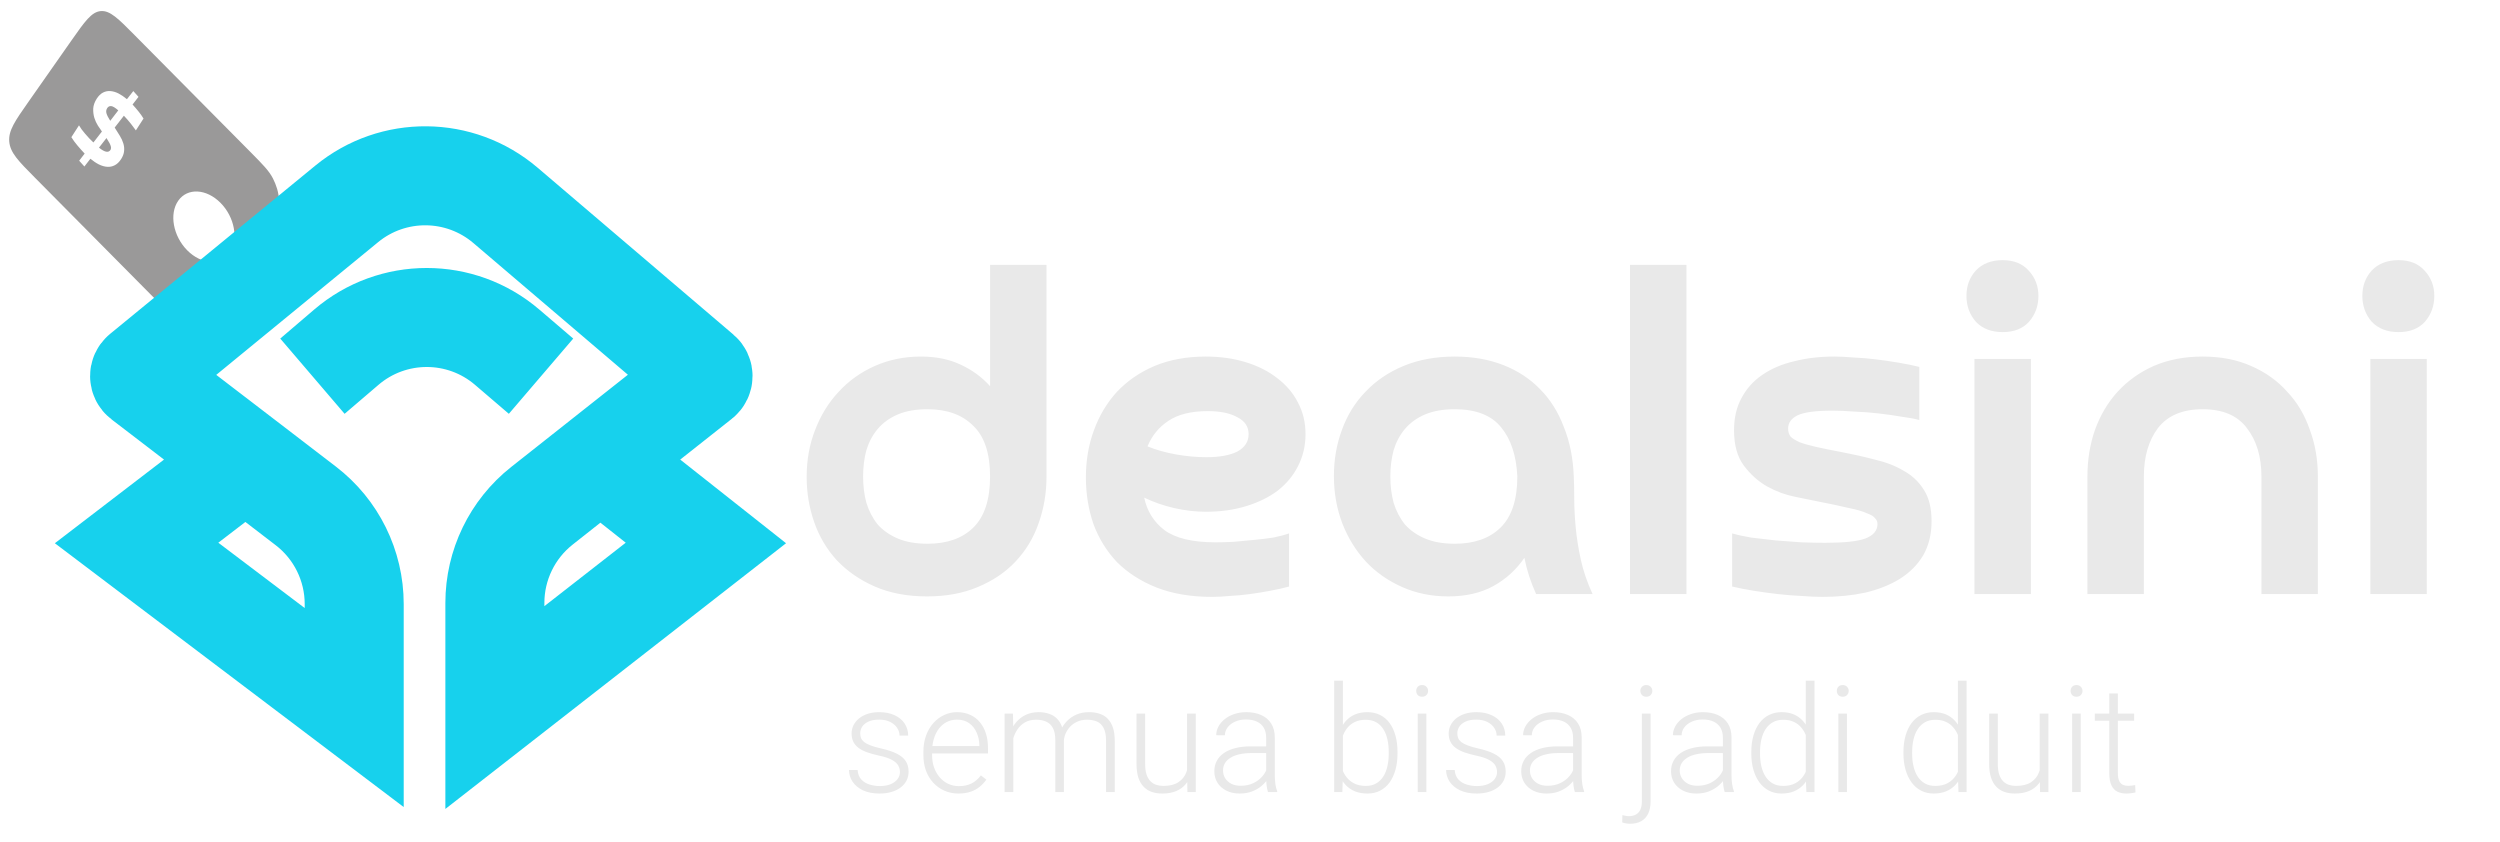 <svg width="101" height="34" viewBox="0 0 101 34" fill="none" xmlns="http://www.w3.org/2000/svg">
<path fill-rule="evenodd" clip-rule="evenodd" d="M2.885 1.638C3.426 0.866 3.697 0.48 4.071 0.448C4.445 0.416 4.777 0.751 5.44 1.421L10.137 6.16C10.624 6.653 10.868 6.899 11.028 7.211C11.096 7.344 11.152 7.485 11.196 7.631C11.298 7.975 11.302 8.35 11.311 9.101C11.326 10.409 11.333 11.062 11.092 11.563C10.991 11.774 10.859 11.961 10.704 12.117C10.334 12.489 9.796 12.592 8.72 12.798C8.102 12.917 7.793 12.976 7.493 12.914C7.365 12.888 7.24 12.845 7.119 12.788C6.836 12.652 6.592 12.406 6.104 11.914L1.408 7.175C0.744 6.505 0.412 6.17 0.374 5.722C0.336 5.274 0.607 4.888 1.148 4.116L2.885 1.638ZM9.274 10.202C8.903 10.731 8.138 10.692 7.565 10.114C6.993 9.536 6.83 8.639 7.201 8.109C7.572 7.579 8.337 7.619 8.91 8.196C9.482 8.774 9.645 9.672 9.274 10.202ZM3.13 5.88C3.231 5.999 3.328 6.108 3.42 6.205L3.199 6.493L3.409 6.727L3.652 6.413C3.766 6.507 3.879 6.584 3.993 6.642C4.111 6.7 4.224 6.732 4.331 6.739C4.439 6.747 4.539 6.726 4.632 6.678C4.73 6.63 4.816 6.546 4.893 6.428C4.964 6.317 5.004 6.21 5.013 6.105C5.025 5.997 5.014 5.891 4.98 5.787C4.949 5.684 4.901 5.581 4.836 5.478C4.773 5.372 4.705 5.264 4.633 5.154L5.005 4.675C5.109 4.784 5.204 4.893 5.289 5.001C5.377 5.112 5.443 5.201 5.489 5.268L5.798 4.789C5.742 4.695 5.673 4.598 5.591 4.497C5.511 4.398 5.433 4.307 5.355 4.223L5.595 3.913L5.386 3.679L5.128 4.007C5.012 3.91 4.897 3.832 4.784 3.774C4.673 3.718 4.563 3.687 4.455 3.679C4.352 3.672 4.254 3.692 4.161 3.74C4.068 3.788 3.984 3.87 3.909 3.985C3.822 4.121 3.774 4.255 3.766 4.388C3.762 4.521 3.777 4.645 3.811 4.76C3.848 4.877 3.896 4.982 3.956 5.076C4.018 5.172 4.072 5.251 4.118 5.312L3.774 5.756C3.718 5.703 3.662 5.647 3.603 5.587C3.547 5.524 3.492 5.462 3.438 5.402C3.388 5.341 3.341 5.282 3.296 5.225C3.253 5.166 3.218 5.112 3.191 5.064L2.883 5.542C2.949 5.65 3.031 5.763 3.13 5.88ZM4.301 4.578C4.279 4.503 4.29 4.433 4.331 4.368C4.37 4.308 4.422 4.281 4.489 4.286C4.558 4.292 4.655 4.35 4.778 4.459L4.454 4.881C4.373 4.754 4.322 4.653 4.301 4.578ZM4.482 6.001C4.48 6.022 4.473 6.041 4.462 6.058C4.382 6.182 4.228 6.151 3.999 5.965L4.302 5.577C4.356 5.661 4.397 5.729 4.425 5.783C4.452 5.836 4.47 5.881 4.478 5.916C4.487 5.951 4.488 5.98 4.482 6.001Z" fill="#9A9999"/>
<path d="M24.256 18.567L28.327 15.349C28.426 15.271 28.429 15.122 28.333 15.04L20.422 8.297C18.58 6.727 15.879 6.702 14.008 8.236L5.713 15.038C5.613 15.12 5.616 15.273 5.718 15.352L9.914 18.567M24.256 18.567L21.892 20.435C20.693 21.383 19.993 22.828 19.993 24.358V28.585L28.518 21.936L24.256 18.567ZM9.914 18.567L12.351 20.436C13.586 21.382 14.31 22.849 14.31 24.404V28.585L5.518 21.936L9.914 18.567ZM12.622 15.198L13.989 14.029C15.86 12.426 18.62 12.426 20.492 14.029L21.858 15.198" stroke="#17D1ED" stroke-width="4"/>
<path d="M39.999 10.7H42.279V19.25C42.279 19.921 42.171 20.555 41.956 21.15C41.753 21.733 41.443 22.246 41.025 22.689C40.62 23.12 40.113 23.462 39.505 23.715C38.91 23.968 38.226 24.095 37.453 24.095C36.655 24.095 35.952 23.962 35.344 23.696C34.736 23.43 34.223 23.075 33.805 22.632C33.4 22.189 33.096 21.676 32.893 21.093C32.69 20.51 32.589 19.902 32.589 19.269C32.589 18.585 32.703 17.952 32.931 17.369C33.159 16.774 33.476 16.261 33.881 15.83C34.286 15.387 34.774 15.038 35.344 14.785C35.914 14.532 36.535 14.405 37.206 14.405C37.814 14.405 38.346 14.513 38.802 14.728C39.271 14.943 39.67 15.235 39.999 15.602V10.7ZM34.869 19.25C34.869 19.63 34.913 19.985 35.002 20.314C35.103 20.643 35.255 20.935 35.458 21.188C35.673 21.429 35.946 21.619 36.275 21.758C36.604 21.897 37.003 21.967 37.472 21.967C38.257 21.967 38.872 21.752 39.315 21.321C39.771 20.878 39.999 20.187 39.999 19.25C39.999 18.313 39.771 17.629 39.315 17.198C38.872 16.755 38.257 16.533 37.472 16.533C37.003 16.533 36.604 16.603 36.275 16.742C35.946 16.881 35.673 17.078 35.458 17.331C35.255 17.572 35.103 17.857 35.002 18.186C34.913 18.515 34.869 18.87 34.869 19.25ZM48.715 20.675C48.297 20.675 47.867 20.624 47.423 20.523C46.993 20.422 46.594 20.282 46.226 20.105C46.34 20.65 46.613 21.087 47.043 21.416C47.487 21.745 48.177 21.91 49.114 21.91C49.317 21.91 49.551 21.904 49.817 21.891C50.083 21.866 50.356 21.84 50.634 21.815C50.913 21.79 51.179 21.758 51.432 21.72C51.686 21.669 51.901 21.612 52.078 21.549V23.696C51.85 23.759 51.597 23.816 51.318 23.867C51.052 23.918 50.78 23.962 50.501 24C50.223 24.038 49.95 24.063 49.684 24.076C49.431 24.101 49.19 24.114 48.962 24.114C48.114 24.114 47.366 23.987 46.72 23.734C46.087 23.481 45.555 23.139 45.124 22.708C44.706 22.265 44.39 21.752 44.174 21.169C43.972 20.574 43.87 19.947 43.87 19.288C43.87 18.604 43.978 17.971 44.193 17.388C44.409 16.793 44.719 16.273 45.124 15.83C45.542 15.387 46.049 15.038 46.644 14.785C47.252 14.532 47.943 14.405 48.715 14.405C49.298 14.405 49.836 14.481 50.33 14.633C50.824 14.785 51.249 15 51.603 15.279C51.971 15.558 52.249 15.887 52.439 16.267C52.642 16.647 52.743 17.071 52.743 17.54C52.743 18.009 52.642 18.439 52.439 18.832C52.249 19.212 51.977 19.541 51.622 19.82C51.268 20.086 50.843 20.295 50.349 20.447C49.855 20.599 49.311 20.675 48.715 20.675ZM48.734 18.471C49.266 18.471 49.684 18.395 49.988 18.243C50.292 18.078 50.444 17.844 50.444 17.54C50.444 17.236 50.292 17.008 49.988 16.856C49.697 16.691 49.298 16.609 48.791 16.609C48.12 16.609 47.588 16.742 47.195 17.008C46.815 17.261 46.537 17.603 46.359 18.034C46.701 18.173 47.081 18.281 47.499 18.357C47.93 18.433 48.342 18.471 48.734 18.471ZM53.89 19.231C53.89 18.572 53.997 17.952 54.213 17.369C54.428 16.774 54.745 16.261 55.163 15.83C55.581 15.387 56.094 15.038 56.702 14.785C57.31 14.532 58 14.405 58.773 14.405C59.495 14.405 60.147 14.519 60.73 14.747C61.312 14.975 61.806 15.298 62.212 15.716C62.63 16.134 62.953 16.647 63.181 17.255C63.421 17.85 63.554 18.515 63.58 19.25C63.592 19.491 63.599 19.788 63.599 20.143C63.599 20.485 63.618 20.865 63.656 21.283C63.694 21.701 63.763 22.144 63.865 22.613C63.966 23.069 64.124 23.531 64.34 24H62.06C61.844 23.531 61.686 23.044 61.585 22.537C61.255 23.018 60.837 23.398 60.331 23.677C59.824 23.956 59.216 24.095 58.507 24.095C57.835 24.095 57.215 23.968 56.645 23.715C56.075 23.462 55.587 23.12 55.182 22.689C54.776 22.246 54.46 21.733 54.232 21.15C54.004 20.555 53.89 19.915 53.89 19.231ZM58.773 16.533C58.304 16.533 57.905 16.603 57.576 16.742C57.246 16.881 56.974 17.078 56.759 17.331C56.556 17.572 56.404 17.857 56.303 18.186C56.214 18.515 56.17 18.87 56.17 19.25C56.17 19.63 56.214 19.985 56.303 20.314C56.404 20.643 56.556 20.935 56.759 21.188C56.974 21.429 57.246 21.619 57.576 21.758C57.905 21.897 58.304 21.967 58.773 21.967C59.558 21.967 60.172 21.752 60.616 21.321C61.072 20.878 61.3 20.187 61.3 19.25C61.262 18.414 61.046 17.755 60.654 17.274C60.261 16.78 59.634 16.533 58.773 16.533ZM68.132 24H65.852V10.7H68.132V24ZM74.387 18.262C74.856 18.351 75.306 18.452 75.736 18.566C76.18 18.667 76.572 18.819 76.914 19.022C77.256 19.212 77.529 19.472 77.731 19.801C77.934 20.118 78.035 20.536 78.035 21.055C78.035 21.587 77.921 22.049 77.693 22.442C77.465 22.822 77.149 23.139 76.743 23.392C76.351 23.633 75.888 23.816 75.356 23.943C74.824 24.057 74.248 24.114 73.627 24.114C73.374 24.114 73.089 24.101 72.772 24.076C72.468 24.063 72.152 24.038 71.822 24C71.493 23.962 71.17 23.918 70.853 23.867C70.537 23.816 70.245 23.759 69.979 23.696V21.549C70.195 21.612 70.454 21.669 70.758 21.72C71.075 21.758 71.404 21.796 71.746 21.834C72.088 21.859 72.43 21.885 72.772 21.91C73.127 21.923 73.45 21.929 73.741 21.929C74.501 21.929 75.04 21.872 75.356 21.758C75.686 21.631 75.85 21.435 75.85 21.169C75.85 21.08 75.819 21.004 75.755 20.941C75.705 20.865 75.591 20.795 75.413 20.732C75.249 20.656 75.008 20.586 74.691 20.523C74.375 20.447 73.957 20.358 73.437 20.257C73.197 20.206 72.886 20.143 72.506 20.067C72.126 19.991 71.753 19.852 71.385 19.649C71.031 19.446 70.72 19.168 70.454 18.813C70.188 18.458 70.055 17.983 70.055 17.388C70.055 16.881 70.157 16.444 70.359 16.077C70.562 15.697 70.841 15.387 71.195 15.146C71.563 14.893 71.993 14.709 72.487 14.595C72.981 14.468 73.52 14.405 74.102 14.405C74.33 14.405 74.59 14.418 74.881 14.443C75.185 14.456 75.489 14.481 75.793 14.519C76.097 14.557 76.401 14.601 76.705 14.652C77.009 14.703 77.288 14.76 77.541 14.823V16.97C77.364 16.919 77.13 16.875 76.838 16.837C76.547 16.786 76.237 16.742 75.907 16.704C75.591 16.666 75.261 16.641 74.919 16.628C74.59 16.603 74.292 16.59 74.026 16.59C73.355 16.59 72.886 16.653 72.62 16.78C72.367 16.907 72.24 17.084 72.24 17.312C72.24 17.439 72.272 17.546 72.335 17.635C72.411 17.711 72.532 17.787 72.696 17.863C72.861 17.926 73.083 17.99 73.361 18.053C73.64 18.116 73.982 18.186 74.387 18.262ZM82.048 24H79.768V14.5H82.048V24ZM79.445 11.954C79.445 11.549 79.572 11.207 79.825 10.928C80.091 10.649 80.452 10.51 80.908 10.51C81.364 10.51 81.719 10.656 81.972 10.947C82.225 11.226 82.352 11.561 82.352 11.954C82.352 12.359 82.225 12.708 81.972 12.999C81.719 13.278 81.364 13.417 80.908 13.417C80.452 13.417 80.091 13.278 79.825 12.999C79.572 12.708 79.445 12.359 79.445 11.954ZM88.987 16.533C88.177 16.533 87.575 16.786 87.182 17.293C86.802 17.8 86.612 18.452 86.612 19.25V24H84.332V19.25C84.332 18.579 84.434 17.952 84.636 17.369C84.852 16.774 85.156 16.261 85.548 15.83C85.954 15.387 86.441 15.038 87.011 14.785C87.594 14.532 88.253 14.405 88.987 14.405C89.722 14.405 90.374 14.532 90.944 14.785C91.527 15.038 92.015 15.387 92.407 15.83C92.813 16.261 93.117 16.774 93.319 17.369C93.535 17.952 93.642 18.579 93.642 19.25V24H91.362V19.25C91.362 18.452 91.166 17.8 90.773 17.293C90.393 16.786 89.798 16.533 88.987 16.533ZM98.042 24H95.762V14.5H98.042V24ZM95.439 11.954C95.439 11.549 95.566 11.207 95.819 10.928C96.085 10.649 96.446 10.51 96.902 10.51C97.358 10.51 97.713 10.656 97.966 10.947C98.219 11.226 98.346 11.561 98.346 11.954C98.346 12.359 98.219 12.708 97.966 12.999C97.713 13.278 97.358 13.417 96.902 13.417C96.446 13.417 96.085 13.278 95.819 12.999C95.566 12.708 95.439 12.359 95.439 11.954Z" fill="#E9E9E9"/>
<path d="M36.358 31.191C36.358 31.105 36.337 31.02 36.294 30.936C36.251 30.852 36.168 30.775 36.045 30.705C35.924 30.635 35.745 30.575 35.509 30.526C35.333 30.487 35.176 30.443 35.037 30.395C34.9 30.346 34.785 30.287 34.691 30.219C34.598 30.15 34.526 30.068 34.477 29.973C34.429 29.877 34.404 29.764 34.404 29.633C34.404 29.516 34.43 29.405 34.48 29.302C34.533 29.196 34.607 29.105 34.703 29.026C34.801 28.946 34.918 28.884 35.055 28.839C35.193 28.794 35.349 28.771 35.52 28.771C35.765 28.771 35.974 28.814 36.148 28.898C36.323 28.98 36.457 29.092 36.549 29.234C36.643 29.377 36.69 29.538 36.69 29.718H36.341C36.341 29.608 36.309 29.505 36.244 29.407C36.182 29.31 36.089 29.23 35.966 29.167C35.845 29.105 35.696 29.073 35.52 29.073C35.339 29.073 35.191 29.101 35.078 29.155C34.965 29.21 34.882 29.279 34.829 29.363C34.778 29.447 34.753 29.534 34.753 29.624C34.753 29.694 34.764 29.759 34.785 29.817C34.809 29.874 34.85 29.927 34.908 29.976C34.969 30.024 35.055 30.07 35.166 30.113C35.277 30.156 35.422 30.198 35.6 30.239C35.855 30.296 36.065 30.365 36.227 30.447C36.391 30.527 36.512 30.627 36.59 30.746C36.668 30.863 36.707 31.006 36.707 31.174C36.707 31.305 36.68 31.425 36.625 31.534C36.57 31.642 36.491 31.734 36.388 31.812C36.286 31.891 36.163 31.951 36.019 31.994C35.876 32.037 35.716 32.059 35.538 32.059C35.27 32.059 35.044 32.015 34.858 31.927C34.675 31.837 34.535 31.72 34.44 31.575C34.346 31.429 34.299 31.273 34.299 31.109H34.648C34.659 31.273 34.711 31.403 34.803 31.499C34.895 31.593 35.007 31.659 35.14 31.698C35.274 31.737 35.407 31.757 35.538 31.757C35.718 31.757 35.868 31.73 35.989 31.678C36.11 31.625 36.202 31.556 36.265 31.47C36.327 31.384 36.358 31.291 36.358 31.191ZM38.726 32.059C38.519 32.059 38.328 32.02 38.154 31.944C37.982 31.868 37.832 31.761 37.703 31.622C37.576 31.483 37.477 31.319 37.407 31.13C37.339 30.939 37.305 30.73 37.305 30.503V30.377C37.305 30.133 37.341 29.912 37.413 29.715C37.485 29.518 37.585 29.349 37.712 29.208C37.839 29.067 37.983 28.96 38.145 28.886C38.31 28.81 38.481 28.771 38.661 28.771C38.862 28.771 39.041 28.808 39.197 28.88C39.353 28.95 39.484 29.051 39.59 29.182C39.697 29.311 39.778 29.464 39.833 29.642C39.888 29.817 39.915 30.012 39.915 30.225V30.439H37.516V30.14H39.566V30.099C39.562 29.921 39.526 29.755 39.458 29.601C39.392 29.444 39.292 29.317 39.159 29.22C39.026 29.122 38.86 29.073 38.661 29.073C38.513 29.073 38.376 29.105 38.251 29.167C38.128 29.23 38.022 29.319 37.932 29.436C37.844 29.552 37.775 29.689 37.727 29.85C37.68 30.008 37.656 30.184 37.656 30.377V30.503C37.656 30.679 37.682 30.843 37.732 30.995C37.785 31.145 37.859 31.278 37.955 31.394C38.053 31.509 38.168 31.599 38.301 31.663C38.434 31.727 38.58 31.76 38.74 31.76C38.928 31.76 39.094 31.726 39.238 31.657C39.383 31.587 39.513 31.477 39.628 31.326L39.848 31.496C39.779 31.598 39.693 31.691 39.59 31.777C39.488 31.863 39.366 31.932 39.224 31.982C39.081 32.033 38.915 32.059 38.726 32.059ZM40.938 29.486V32H40.586V28.83H40.923L40.938 29.486ZM40.873 30.219L40.703 30.131C40.715 29.943 40.75 29.768 40.809 29.604C40.869 29.439 40.953 29.295 41.06 29.17C41.168 29.045 41.297 28.947 41.447 28.877C41.598 28.807 41.769 28.771 41.96 28.771C42.114 28.771 42.254 28.793 42.379 28.836C42.506 28.877 42.613 28.942 42.701 29.032C42.791 29.12 42.86 29.235 42.909 29.378C42.958 29.52 42.982 29.691 42.982 29.891V32H42.634V29.902C42.634 29.691 42.601 29.526 42.534 29.407C42.47 29.288 42.379 29.203 42.262 29.152C42.147 29.102 42.013 29.076 41.86 29.076C41.681 29.076 41.528 29.113 41.403 29.188C41.28 29.26 41.18 29.355 41.102 29.472C41.025 29.587 40.969 29.711 40.932 29.844C40.895 29.975 40.875 30.1 40.873 30.219ZM42.98 29.943L42.745 29.949C42.755 29.795 42.79 29.648 42.851 29.507C42.913 29.366 42.998 29.241 43.105 29.132C43.213 29.02 43.341 28.933 43.489 28.868C43.64 28.804 43.809 28.771 43.996 28.771C44.16 28.771 44.307 28.794 44.435 28.839C44.565 28.882 44.673 28.951 44.761 29.047C44.851 29.141 44.919 29.261 44.966 29.407C45.013 29.554 45.036 29.73 45.036 29.935V32H44.685V29.932C44.685 29.707 44.651 29.533 44.585 29.41C44.52 29.285 44.431 29.198 44.315 29.149C44.2 29.101 44.065 29.076 43.911 29.076C43.759 29.078 43.625 29.106 43.51 29.161C43.395 29.214 43.298 29.284 43.22 29.372C43.144 29.458 43.085 29.551 43.044 29.65C43.005 29.75 42.983 29.848 42.98 29.943ZM47.957 31.268V28.83H48.309V32H47.972L47.957 31.268ZM48.022 30.682L48.203 30.676C48.203 30.875 48.18 31.059 48.133 31.227C48.086 31.395 48.013 31.541 47.913 31.666C47.813 31.791 47.685 31.888 47.526 31.956C47.368 32.024 47.178 32.059 46.955 32.059C46.801 32.059 46.659 32.037 46.53 31.994C46.403 31.949 46.294 31.879 46.202 31.783C46.11 31.688 46.039 31.564 45.988 31.411C45.94 31.259 45.915 31.074 45.915 30.857V28.83H46.264V30.863C46.264 31.033 46.282 31.175 46.319 31.288C46.358 31.401 46.411 31.492 46.477 31.561C46.546 31.629 46.624 31.678 46.712 31.707C46.8 31.736 46.895 31.751 46.996 31.751C47.254 31.751 47.457 31.701 47.605 31.602C47.756 31.502 47.862 31.371 47.925 31.209C47.989 31.045 48.022 30.869 48.022 30.682ZM51.153 31.432V29.797C51.153 29.646 51.122 29.517 51.06 29.407C50.997 29.298 50.905 29.214 50.784 29.155C50.663 29.097 50.514 29.067 50.336 29.067C50.172 29.067 50.025 29.097 49.897 29.155C49.77 29.212 49.669 29.289 49.595 29.387C49.523 29.482 49.486 29.589 49.486 29.706L49.135 29.703C49.135 29.584 49.164 29.469 49.223 29.357C49.281 29.246 49.364 29.146 49.472 29.059C49.579 28.971 49.707 28.901 49.855 28.851C50.006 28.798 50.171 28.771 50.351 28.771C50.577 28.771 50.776 28.81 50.948 28.886C51.122 28.962 51.258 29.076 51.355 29.229C51.453 29.381 51.502 29.572 51.502 29.803V31.335C51.502 31.444 51.51 31.558 51.525 31.675C51.543 31.792 51.567 31.889 51.599 31.965V32H51.227C51.203 31.93 51.185 31.842 51.171 31.736C51.159 31.629 51.153 31.527 51.153 31.432ZM51.235 30.154L51.241 30.424H50.553C50.373 30.424 50.212 30.44 50.069 30.474C49.929 30.505 49.81 30.552 49.712 30.614C49.614 30.675 49.539 30.748 49.486 30.834C49.435 30.92 49.41 31.018 49.41 31.127C49.41 31.24 49.438 31.344 49.495 31.438C49.554 31.531 49.636 31.606 49.741 31.663C49.849 31.718 49.976 31.745 50.122 31.745C50.317 31.745 50.489 31.709 50.638 31.637C50.788 31.564 50.912 31.47 51.01 31.352C51.107 31.235 51.173 31.107 51.206 30.969L51.358 31.171C51.333 31.269 51.286 31.369 51.218 31.473C51.151 31.574 51.065 31.67 50.957 31.76C50.85 31.848 50.723 31.92 50.576 31.977C50.432 32.031 50.268 32.059 50.084 32.059C49.877 32.059 49.696 32.02 49.542 31.941C49.39 31.863 49.27 31.757 49.185 31.622C49.101 31.485 49.059 31.331 49.059 31.159C49.059 31.003 49.092 30.863 49.158 30.74C49.225 30.615 49.32 30.51 49.445 30.424C49.572 30.336 49.725 30.27 49.902 30.225C50.082 30.178 50.283 30.154 50.506 30.154H51.235ZM53.901 27.5H54.253V31.385L54.23 32H53.901V27.5ZM56.459 30.386V30.447C56.459 30.684 56.432 30.9 56.377 31.098C56.322 31.295 56.243 31.466 56.14 31.61C56.036 31.753 55.909 31.863 55.759 31.941C55.61 32.02 55.44 32.059 55.246 32.059C55.057 32.059 54.889 32.029 54.742 31.971C54.596 31.91 54.471 31.825 54.367 31.716C54.264 31.605 54.181 31.475 54.118 31.326C54.056 31.176 54.012 31.011 53.986 30.831V30.049C54.016 29.857 54.062 29.684 54.127 29.527C54.191 29.371 54.274 29.236 54.376 29.123C54.48 29.01 54.602 28.923 54.745 28.862C54.89 28.802 55.055 28.771 55.24 28.771C55.434 28.771 55.605 28.81 55.756 28.886C55.908 28.96 56.036 29.068 56.14 29.211C56.243 29.352 56.322 29.521 56.377 29.721C56.432 29.918 56.459 30.14 56.459 30.386ZM56.105 30.447V30.386C56.105 30.2 56.087 30.028 56.052 29.87C56.017 29.712 55.961 29.574 55.885 29.457C55.81 29.338 55.715 29.245 55.598 29.179C55.48 29.112 55.34 29.079 55.176 29.079C55.008 29.079 54.864 29.107 54.745 29.164C54.628 29.219 54.53 29.292 54.452 29.384C54.376 29.474 54.315 29.572 54.27 29.68C54.226 29.787 54.192 29.893 54.171 29.996V30.907C54.204 31.054 54.262 31.191 54.344 31.32C54.426 31.449 54.536 31.554 54.675 31.634C54.813 31.712 54.982 31.751 55.182 31.751C55.342 31.751 55.48 31.718 55.595 31.651C55.712 31.585 55.808 31.493 55.882 31.376C55.958 31.259 56.014 31.121 56.049 30.963C56.086 30.805 56.105 30.633 56.105 30.447ZM57.625 28.83V32H57.276V28.83H57.625ZM57.215 27.913C57.215 27.847 57.235 27.791 57.276 27.746C57.319 27.699 57.378 27.676 57.452 27.676C57.526 27.676 57.585 27.699 57.628 27.746C57.673 27.791 57.695 27.847 57.695 27.913C57.695 27.977 57.673 28.033 57.628 28.08C57.585 28.125 57.526 28.148 57.452 28.148C57.378 28.148 57.319 28.125 57.276 28.08C57.235 28.033 57.215 27.977 57.215 27.913ZM60.481 31.191C60.481 31.105 60.46 31.02 60.417 30.936C60.374 30.852 60.291 30.775 60.168 30.705C60.047 30.635 59.868 30.575 59.632 30.526C59.456 30.487 59.299 30.443 59.16 30.395C59.023 30.346 58.908 30.287 58.815 30.219C58.721 30.15 58.649 30.068 58.601 29.973C58.552 29.877 58.527 29.764 58.527 29.633C58.527 29.516 58.553 29.405 58.603 29.302C58.656 29.196 58.73 29.105 58.826 29.026C58.924 28.946 59.041 28.884 59.178 28.839C59.316 28.794 59.472 28.771 59.644 28.771C59.888 28.771 60.097 28.814 60.27 28.898C60.446 28.98 60.58 29.092 60.672 29.234C60.766 29.377 60.812 29.538 60.812 29.718H60.464C60.464 29.608 60.432 29.505 60.367 29.407C60.305 29.31 60.212 29.23 60.089 29.167C59.968 29.105 59.819 29.073 59.644 29.073C59.462 29.073 59.315 29.101 59.201 29.155C59.088 29.21 59.005 29.279 58.952 29.363C58.901 29.447 58.876 29.534 58.876 29.624C58.876 29.694 58.887 29.759 58.908 29.817C58.932 29.874 58.973 29.927 59.031 29.976C59.092 30.024 59.178 30.07 59.289 30.113C59.4 30.156 59.545 30.198 59.723 30.239C59.978 30.296 60.188 30.365 60.35 30.447C60.514 30.527 60.635 30.627 60.713 30.746C60.791 30.863 60.83 31.006 60.83 31.174C60.83 31.305 60.803 31.425 60.748 31.534C60.693 31.642 60.614 31.734 60.511 31.812C60.409 31.891 60.286 31.951 60.142 31.994C59.999 32.037 59.839 32.059 59.661 32.059C59.394 32.059 59.167 32.015 58.981 31.927C58.798 31.837 58.658 31.72 58.562 31.575C58.469 31.429 58.422 31.273 58.422 31.109H58.77C58.782 31.273 58.834 31.403 58.926 31.499C59.018 31.593 59.13 31.659 59.263 31.698C59.398 31.737 59.53 31.757 59.661 31.757C59.841 31.757 59.991 31.73 60.112 31.678C60.233 31.625 60.325 31.556 60.388 31.47C60.45 31.384 60.481 31.291 60.481 31.191ZM63.552 31.432V29.797C63.552 29.646 63.52 29.517 63.458 29.407C63.395 29.298 63.304 29.214 63.183 29.155C63.062 29.097 62.912 29.067 62.734 29.067C62.57 29.067 62.424 29.097 62.295 29.155C62.168 29.212 62.067 29.289 61.993 29.387C61.921 29.482 61.885 29.589 61.885 29.706L61.533 29.703C61.533 29.584 61.562 29.469 61.621 29.357C61.68 29.246 61.763 29.146 61.87 29.059C61.977 28.971 62.105 28.901 62.254 28.851C62.404 28.798 62.569 28.771 62.749 28.771C62.976 28.771 63.175 28.81 63.347 28.886C63.52 28.962 63.656 29.076 63.754 29.229C63.852 29.381 63.9 29.572 63.9 29.803V31.335C63.9 31.444 63.908 31.558 63.924 31.675C63.941 31.792 63.966 31.889 63.997 31.965V32H63.625C63.602 31.93 63.583 31.842 63.569 31.736C63.558 31.629 63.552 31.527 63.552 31.432ZM63.634 30.154L63.64 30.424H62.951C62.772 30.424 62.61 30.44 62.468 30.474C62.327 30.505 62.208 30.552 62.11 30.614C62.013 30.675 61.938 30.748 61.885 30.834C61.834 30.92 61.809 31.018 61.809 31.127C61.809 31.24 61.837 31.344 61.894 31.438C61.952 31.531 62.034 31.606 62.14 31.663C62.247 31.718 62.374 31.745 62.52 31.745C62.716 31.745 62.888 31.709 63.036 31.637C63.187 31.564 63.31 31.47 63.408 31.352C63.506 31.235 63.571 31.107 63.605 30.969L63.757 31.171C63.731 31.269 63.685 31.369 63.616 31.473C63.55 31.574 63.463 31.67 63.355 31.76C63.248 31.848 63.121 31.92 62.975 31.977C62.83 32.031 62.666 32.059 62.482 32.059C62.275 32.059 62.095 32.02 61.94 31.941C61.788 31.863 61.669 31.757 61.583 31.622C61.499 31.485 61.457 31.331 61.457 31.159C61.457 31.003 61.49 30.863 61.557 30.74C61.623 30.615 61.719 30.51 61.844 30.424C61.971 30.336 62.123 30.27 62.301 30.225C62.48 30.178 62.682 30.154 62.904 30.154H63.634ZM66.332 28.83H66.684V32.378C66.684 32.571 66.651 32.735 66.587 32.87C66.522 33.005 66.429 33.106 66.306 33.175C66.183 33.245 66.031 33.28 65.852 33.28C65.803 33.28 65.75 33.275 65.693 33.266C65.637 33.256 65.585 33.242 65.538 33.225L65.544 32.932C65.579 32.941 65.621 32.95 65.67 32.958C65.717 32.968 65.763 32.973 65.808 32.973C65.921 32.973 66.017 32.95 66.095 32.905C66.173 32.862 66.231 32.797 66.27 32.709C66.311 32.621 66.332 32.511 66.332 32.378V28.83ZM66.27 27.913C66.27 27.847 66.292 27.791 66.335 27.746C66.378 27.699 66.436 27.676 66.511 27.676C66.585 27.676 66.644 27.699 66.686 27.746C66.731 27.791 66.754 27.847 66.754 27.913C66.754 27.977 66.731 28.033 66.686 28.08C66.644 28.125 66.585 28.148 66.511 28.148C66.436 28.148 66.378 28.125 66.335 28.08C66.292 28.033 66.27 27.977 66.27 27.913ZM69.605 31.432V29.797C69.605 29.646 69.573 29.517 69.511 29.407C69.448 29.298 69.356 29.214 69.235 29.155C69.114 29.097 68.965 29.067 68.787 29.067C68.623 29.067 68.477 29.097 68.348 29.155C68.221 29.212 68.12 29.289 68.046 29.387C67.974 29.482 67.938 29.589 67.938 29.706L67.586 29.703C67.586 29.584 67.615 29.469 67.674 29.357C67.732 29.246 67.815 29.146 67.923 29.059C68.03 28.971 68.158 28.901 68.307 28.851C68.457 28.798 68.622 28.771 68.802 28.771C69.028 28.771 69.228 28.81 69.399 28.886C69.573 28.962 69.709 29.076 69.807 29.229C69.904 29.381 69.953 29.572 69.953 29.803V31.335C69.953 31.444 69.961 31.558 69.977 31.675C69.994 31.792 70.019 31.889 70.05 31.965V32H69.678C69.654 31.93 69.636 31.842 69.622 31.736C69.61 31.629 69.605 31.527 69.605 31.432ZM69.686 30.154L69.692 30.424H69.004C68.824 30.424 68.663 30.44 68.52 30.474C68.38 30.505 68.261 30.552 68.163 30.614C68.065 30.675 67.99 30.748 67.938 30.834C67.887 30.92 67.861 31.018 67.861 31.127C67.861 31.24 67.89 31.344 67.946 31.438C68.005 31.531 68.087 31.606 68.192 31.663C68.3 31.718 68.427 31.745 68.573 31.745C68.769 31.745 68.94 31.709 69.089 31.637C69.239 31.564 69.363 31.47 69.461 31.352C69.559 31.235 69.624 31.107 69.657 30.969L69.81 31.171C69.784 31.269 69.737 31.369 69.669 31.473C69.603 31.574 69.516 31.67 69.408 31.76C69.301 31.848 69.174 31.92 69.027 31.977C68.883 32.031 68.719 32.059 68.535 32.059C68.328 32.059 68.147 32.02 67.993 31.941C67.841 31.863 67.722 31.757 67.636 31.622C67.552 31.485 67.51 31.331 67.51 31.159C67.51 31.003 67.543 30.863 67.609 30.74C67.676 30.615 67.772 30.51 67.897 30.424C68.023 30.336 68.176 30.27 68.353 30.225C68.533 30.178 68.734 30.154 68.957 30.154H69.686ZM72.953 31.385V27.5H73.305V32H72.977L72.953 31.385ZM70.753 30.447V30.386C70.753 30.14 70.781 29.918 70.838 29.721C70.894 29.521 70.976 29.352 71.081 29.211C71.189 29.068 71.317 28.96 71.468 28.886C71.618 28.81 71.788 28.771 71.978 28.771C72.163 28.771 72.327 28.802 72.47 28.862C72.612 28.923 72.734 29.01 72.836 29.123C72.939 29.236 73.022 29.371 73.085 29.527C73.149 29.684 73.196 29.857 73.226 30.049V30.831C73.202 31.011 73.159 31.176 73.097 31.326C73.034 31.475 72.951 31.605 72.848 31.716C72.744 31.825 72.619 31.91 72.473 31.971C72.328 32.029 72.161 32.059 71.972 32.059C71.784 32.059 71.615 32.02 71.465 31.941C71.314 31.863 71.186 31.753 71.081 31.61C70.976 31.466 70.894 31.295 70.838 31.098C70.781 30.9 70.753 30.684 70.753 30.447ZM71.105 30.386V30.447C71.105 30.633 71.123 30.805 71.16 30.963C71.197 31.121 71.254 31.259 71.33 31.376C71.406 31.493 71.503 31.585 71.62 31.651C71.737 31.718 71.876 31.751 72.036 31.751C72.237 31.751 72.406 31.713 72.543 31.637C72.68 31.559 72.789 31.456 72.871 31.329C72.953 31.2 73.013 31.06 73.05 30.907V29.996C73.026 29.893 72.992 29.787 72.947 29.68C72.902 29.572 72.841 29.474 72.763 29.384C72.686 29.292 72.589 29.219 72.47 29.164C72.353 29.107 72.21 29.079 72.042 29.079C71.88 29.079 71.74 29.112 71.623 29.179C71.506 29.245 71.408 29.338 71.33 29.457C71.254 29.574 71.197 29.712 71.16 29.87C71.123 30.028 71.105 30.2 71.105 30.386ZM74.617 28.83V32H74.269V28.83H74.617ZM74.207 27.913C74.207 27.847 74.228 27.791 74.269 27.746C74.311 27.699 74.37 27.676 74.444 27.676C74.519 27.676 74.577 27.699 74.62 27.746C74.665 27.791 74.688 27.847 74.688 27.913C74.688 27.977 74.665 28.033 74.62 28.08C74.577 28.125 74.519 28.148 74.444 28.148C74.37 28.148 74.311 28.125 74.269 28.08C74.228 28.033 74.207 27.977 74.207 27.913ZM79.1 31.385V27.5H79.451V32H79.123L79.1 31.385ZM76.899 30.447V30.386C76.899 30.14 76.928 29.918 76.984 29.721C77.041 29.521 77.122 29.352 77.228 29.211C77.335 29.068 77.464 28.96 77.614 28.886C77.765 28.81 77.935 28.771 78.124 28.771C78.31 28.771 78.474 28.802 78.616 28.862C78.759 28.923 78.881 29.01 78.982 29.123C79.086 29.236 79.169 29.371 79.231 29.527C79.296 29.684 79.343 29.857 79.372 30.049V30.831C79.349 31.011 79.306 31.176 79.243 31.326C79.181 31.475 79.098 31.605 78.994 31.716C78.891 31.825 78.766 31.91 78.619 31.971C78.475 32.029 78.308 32.059 78.118 32.059C77.931 32.059 77.762 32.02 77.611 31.941C77.461 31.863 77.333 31.753 77.228 31.61C77.122 31.466 77.041 31.295 76.984 31.098C76.928 30.9 76.899 30.684 76.899 30.447ZM77.251 30.386V30.447C77.251 30.633 77.269 30.805 77.307 30.963C77.344 31.121 77.4 31.259 77.477 31.376C77.553 31.493 77.649 31.585 77.767 31.651C77.884 31.718 78.022 31.751 78.183 31.751C78.384 31.751 78.553 31.713 78.689 31.637C78.826 31.559 78.936 31.456 79.018 31.329C79.1 31.2 79.159 31.06 79.196 30.907V29.996C79.173 29.893 79.139 29.787 79.094 29.68C79.049 29.572 78.987 29.474 78.909 29.384C78.833 29.292 78.735 29.219 78.616 29.164C78.499 29.107 78.356 29.079 78.189 29.079C78.026 29.079 77.887 29.112 77.769 29.179C77.652 29.245 77.555 29.338 77.477 29.457C77.4 29.574 77.344 29.712 77.307 29.87C77.269 30.028 77.251 30.2 77.251 30.386ZM82.404 31.268V28.83H82.756V32H82.419L82.404 31.268ZM82.469 30.682L82.65 30.676C82.65 30.875 82.627 31.059 82.58 31.227C82.533 31.395 82.46 31.541 82.36 31.666C82.261 31.791 82.132 31.888 81.974 31.956C81.815 32.024 81.625 32.059 81.402 32.059C81.248 32.059 81.106 32.037 80.978 31.994C80.851 31.949 80.741 31.879 80.649 31.783C80.558 31.688 80.486 31.564 80.436 31.411C80.387 31.259 80.362 31.074 80.362 30.857V28.83H80.711V30.863C80.711 31.033 80.73 31.175 80.767 31.288C80.806 31.401 80.858 31.492 80.925 31.561C80.993 31.629 81.071 31.678 81.159 31.707C81.247 31.736 81.342 31.751 81.443 31.751C81.701 31.751 81.904 31.701 82.053 31.602C82.203 31.502 82.31 31.371 82.372 31.209C82.436 31.045 82.469 30.869 82.469 30.682ZM84.062 28.83V32H83.714V28.83H84.062ZM83.652 27.913C83.652 27.847 83.673 27.791 83.714 27.746C83.757 27.699 83.815 27.676 83.89 27.676C83.964 27.676 84.022 27.699 84.065 27.746C84.11 27.791 84.133 27.847 84.133 27.913C84.133 27.977 84.11 28.033 84.065 28.08C84.022 28.125 83.964 28.148 83.89 28.148C83.815 28.148 83.757 28.125 83.714 28.08C83.673 28.033 83.652 27.977 83.652 27.913ZM86.219 28.83V29.117H84.631V28.83H86.219ZM85.214 28.016H85.562V31.23C85.562 31.376 85.582 31.486 85.621 31.561C85.66 31.635 85.711 31.685 85.773 31.71C85.836 31.735 85.903 31.748 85.976 31.748C86.028 31.748 86.079 31.745 86.128 31.739C86.177 31.731 86.221 31.724 86.26 31.716L86.274 32.012C86.231 32.025 86.176 32.036 86.107 32.044C86.039 32.054 85.971 32.059 85.902 32.059C85.768 32.059 85.648 32.034 85.545 31.985C85.441 31.935 85.36 31.849 85.302 31.727C85.243 31.605 85.214 31.438 85.214 31.227V28.016Z" fill="#E9E9E9"/>
</svg>

